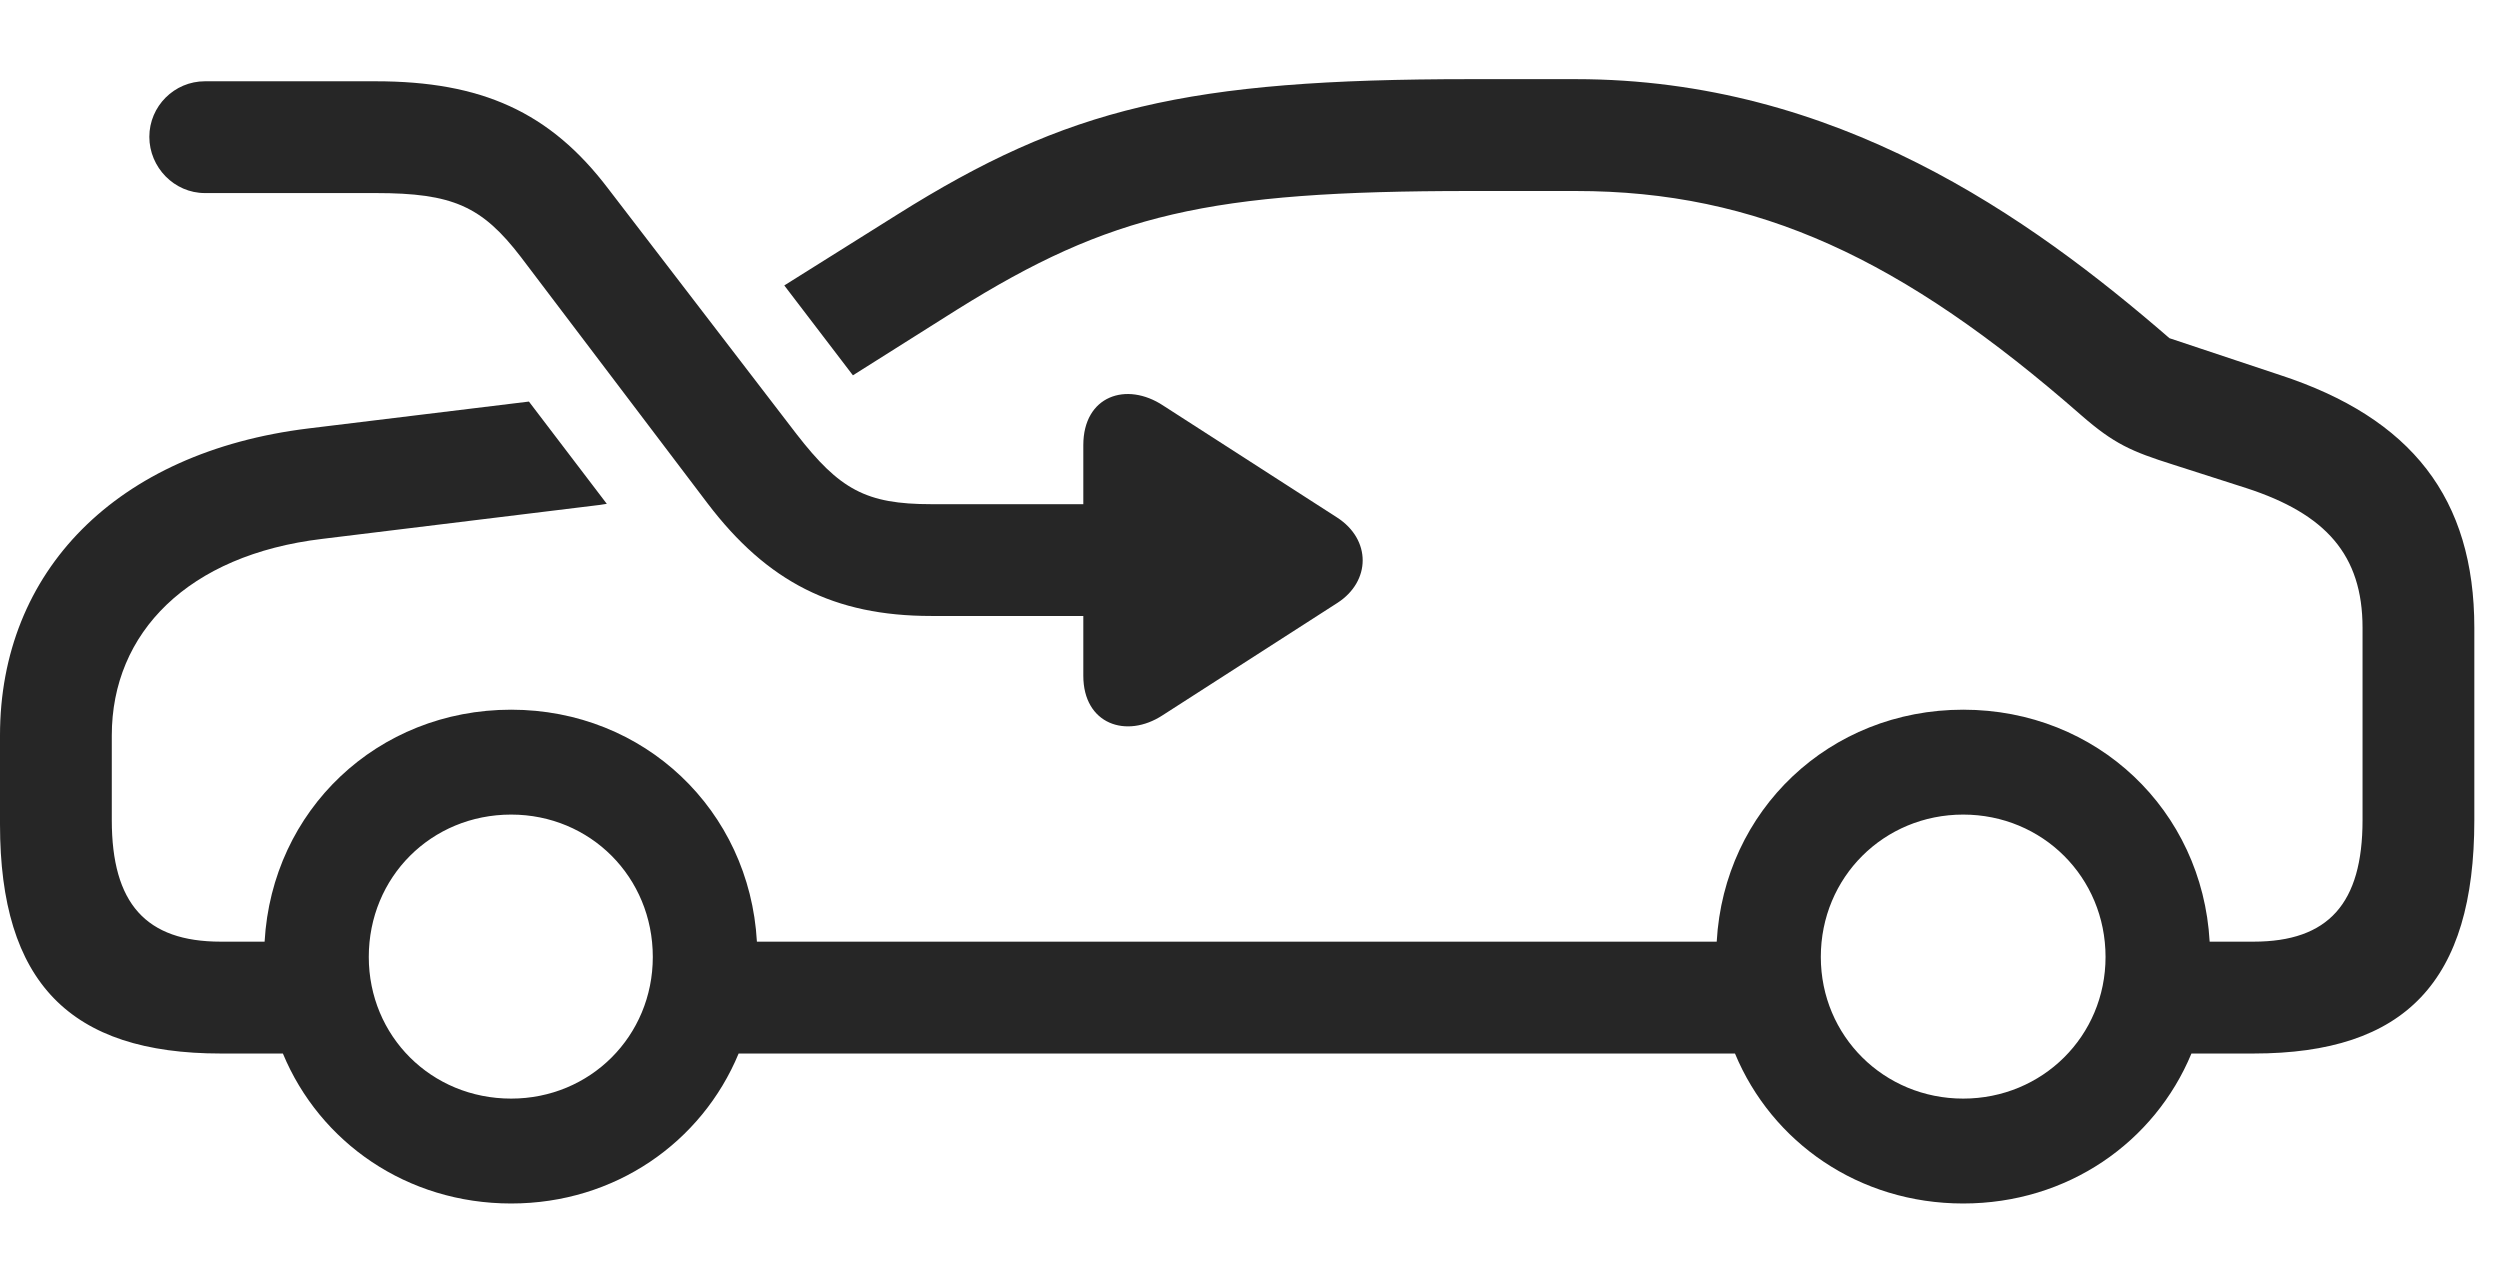 <?xml version="1.0" encoding="UTF-8"?>
<!--Generator: Apple Native CoreSVG 341-->
<!DOCTYPE svg
PUBLIC "-//W3C//DTD SVG 1.1//EN"
       "http://www.w3.org/Graphics/SVG/1.1/DTD/svg11.dtd">
<svg version="1.1" xmlns="http://www.w3.org/2000/svg" xmlns:xlink="http://www.w3.org/1999/xlink" viewBox="0 0 35.156 18.057">
 <g>
  <rect height="18.057" opacity="0" width="35.156" x="0" y="0"/>
  <path d="M30.508 4.756L32.06 5.273C33.916 5.879 34.795 7.012 34.795 8.828L34.795 11.533C34.795 13.799 33.828 14.815 31.689 14.815L30.817 14.815C30.298 16.065 29.074 16.924 27.607 16.924C26.141 16.924 24.917 16.065 24.398 14.815L10.387 14.815C9.869 16.065 8.647 16.924 7.188 16.924C5.721 16.924 4.497 16.065 3.978 14.815L3.105 14.815C0.986 14.815 0 13.818 0 11.592L0 10.342C0 8.037 1.631 6.357 4.336 6.025L7.438 5.647L8.533 7.085C8.503 7.091 8.471 7.095 8.438 7.1L4.531 7.578C2.646 7.803 1.572 8.896 1.572 10.342L1.572 11.533C1.572 12.705 2.051 13.242 3.105 13.242L3.721 13.242C3.825 11.393 5.307 9.98 7.188 9.98C9.059 9.98 10.54 11.393 10.644 13.242L24.141 13.242C24.245 11.393 25.727 9.98 27.607 9.98C29.488 9.98 30.97 11.393 31.073 13.242L31.689 13.242C32.744 13.242 33.223 12.705 33.223 11.533L33.223 8.828C33.223 7.803 32.705 7.227 31.592 6.865L30.557 6.533C29.971 6.348 29.727 6.24 29.268 5.84C26.748 3.633 24.717 2.686 22.158 2.686L20.674 2.686C16.982 2.686 15.615 3.008 13.457 4.355L11.994 5.278L11.029 4.014L12.617 3.018C15.01 1.514 16.689 1.113 20.674 1.113L22.158 1.113C25.82 1.113 28.535 3.047 30.508 4.756ZM5.186 13.457C5.186 14.57 6.064 15.449 7.188 15.449C8.301 15.449 9.18 14.57 9.18 13.457C9.18 12.334 8.301 11.455 7.188 11.455C6.064 11.455 5.186 12.334 5.186 13.457ZM25.605 13.457C25.605 14.57 26.494 15.449 27.607 15.449C28.721 15.449 29.609 14.57 29.609 13.457C29.609 12.334 28.721 11.455 27.607 11.455C26.494 11.455 25.605 12.334 25.605 13.457Z" fill="black" fill-opacity="0.85"/>
  <path d="M2.881 2.715L5.283 2.715C6.367 2.715 6.777 2.9 7.324 3.613L9.951 7.08C10.791 8.184 11.729 8.662 13.096 8.662L15.234 8.662L15.234 9.502C15.234 10.185 15.84 10.391 16.348 10.059L18.809 8.477C19.277 8.174 19.287 7.588 18.799 7.275L16.357 5.703C15.84 5.361 15.234 5.566 15.234 6.26L15.234 7.09L13.096 7.09C12.178 7.09 11.807 6.885 11.201 6.104L8.555 2.656C7.734 1.572 6.768 1.143 5.283 1.143L2.881 1.143C2.451 1.143 2.1 1.494 2.1 1.924C2.1 2.354 2.451 2.715 2.881 2.715Z" fill="black" fill-opacity="0.85"/>
 </g>
</svg>

